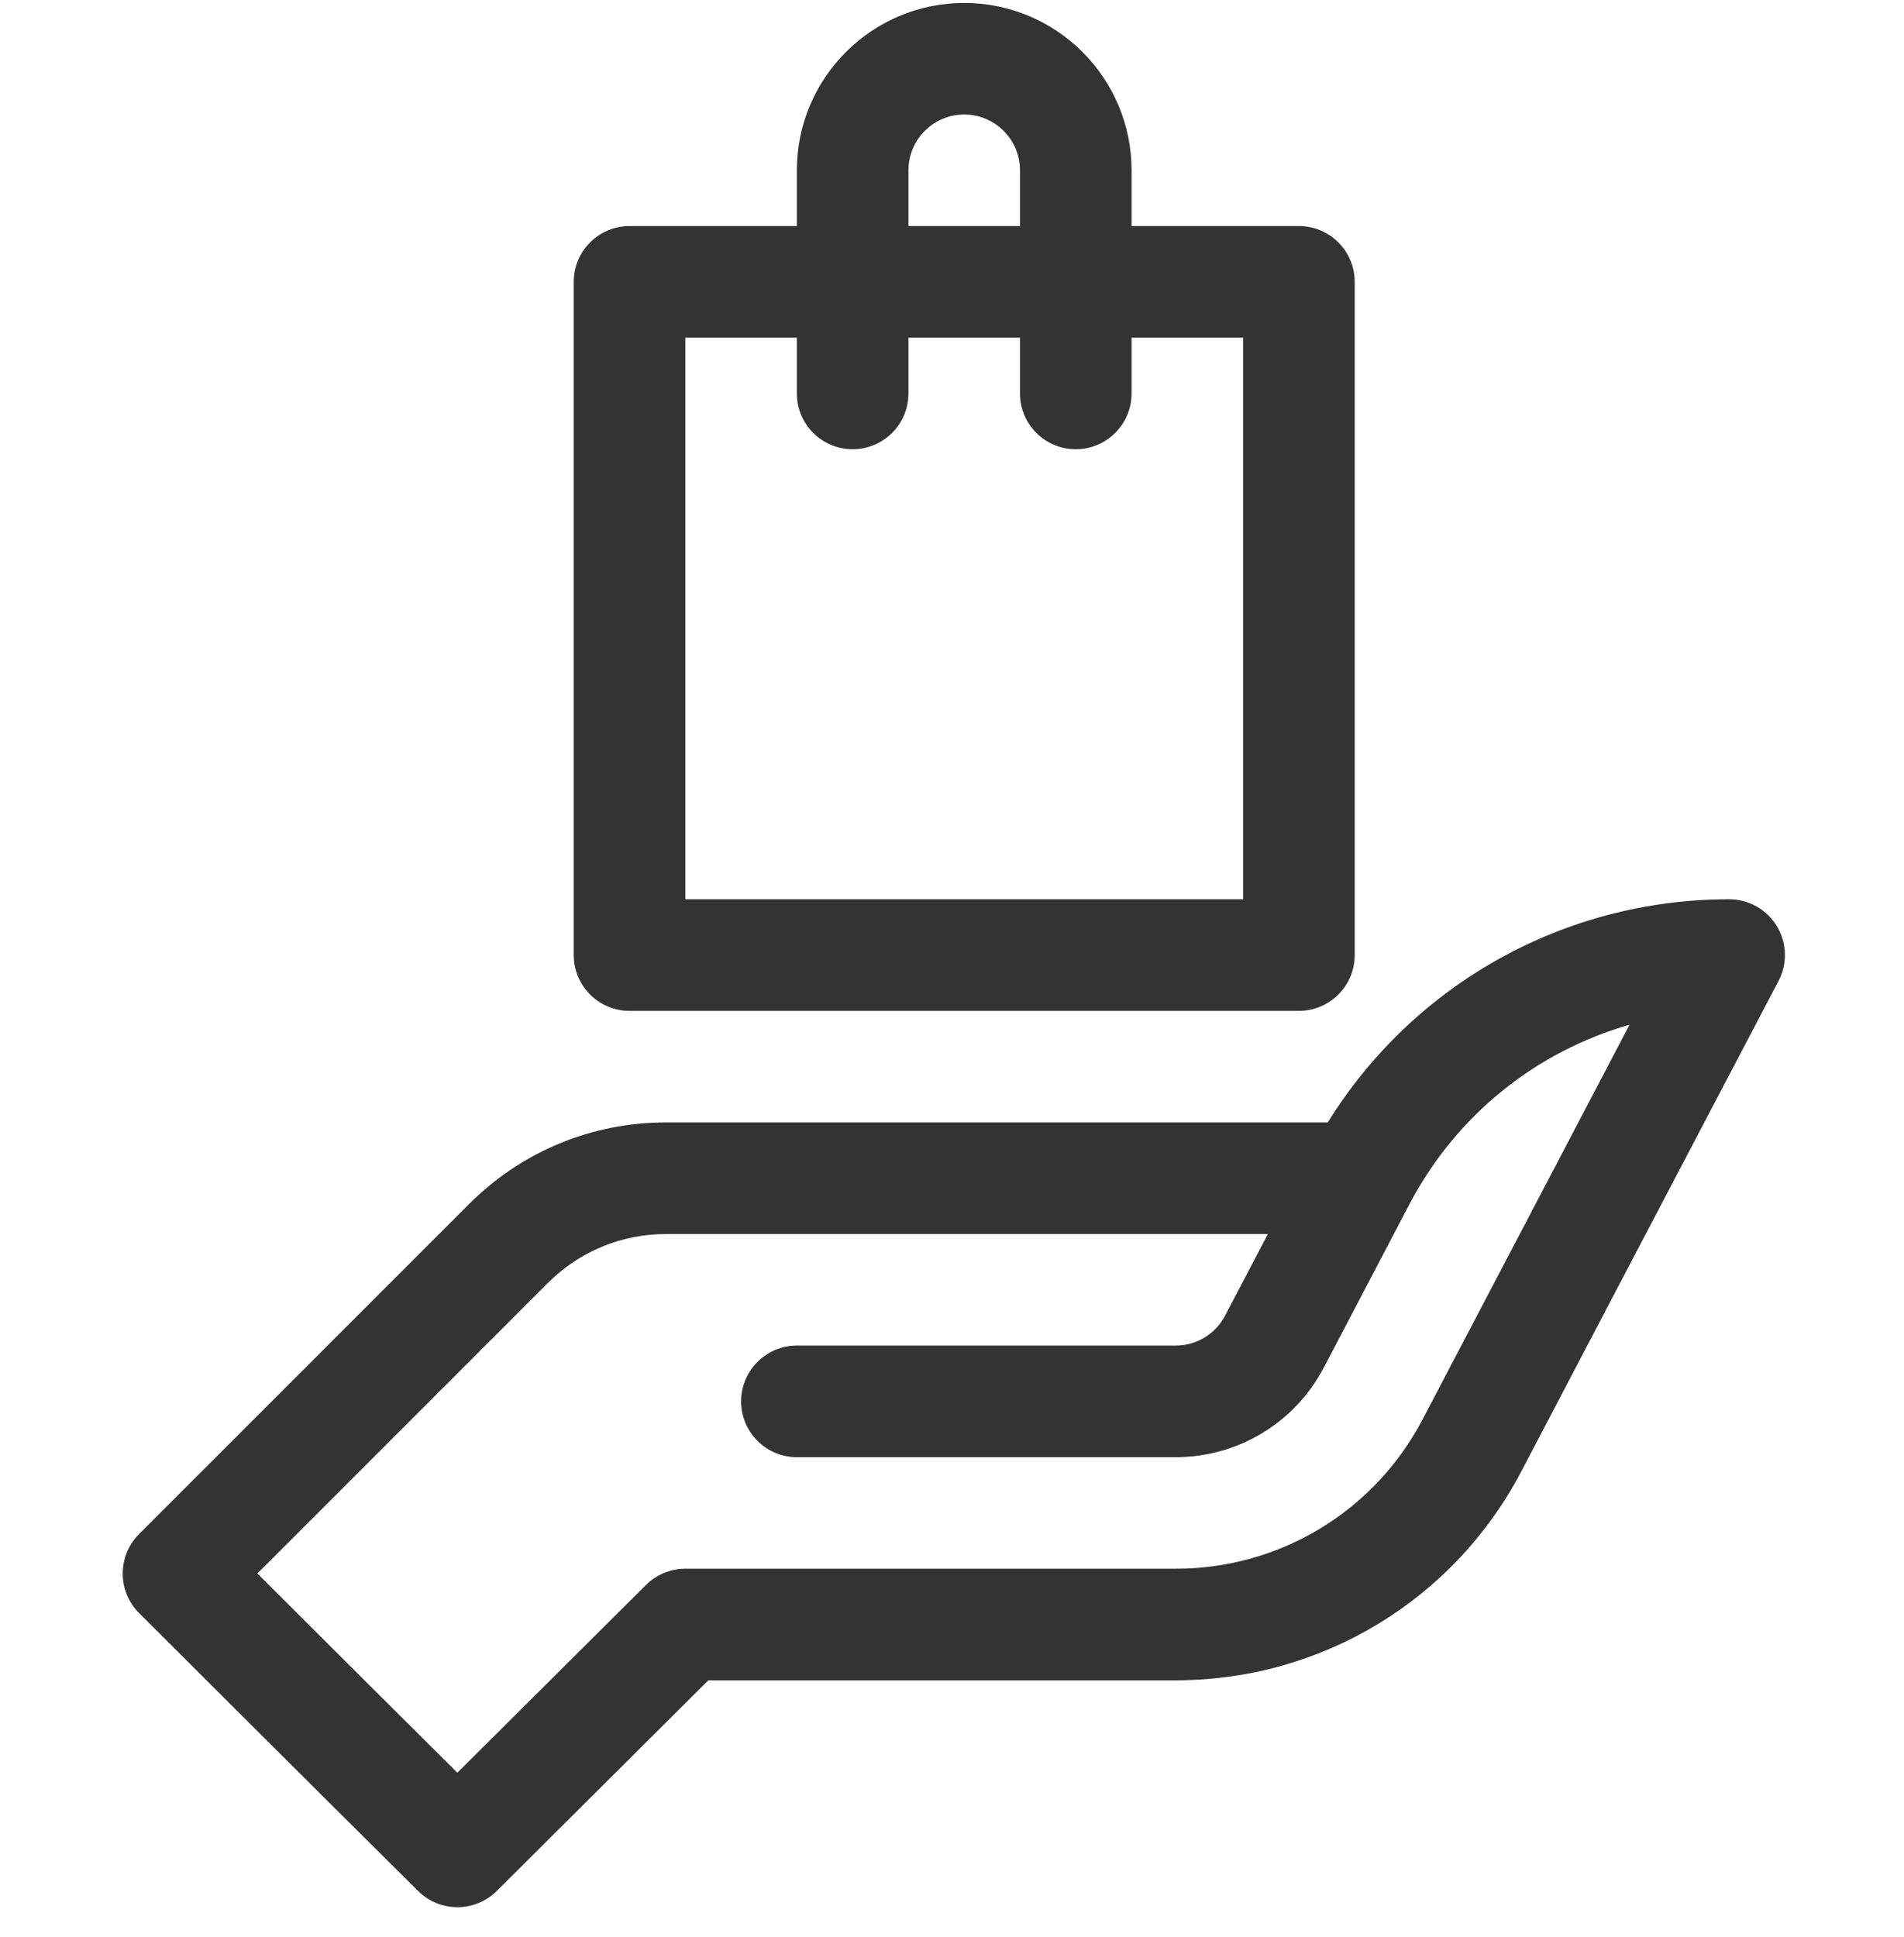 <svg width="58" height="59" viewBox="0 0 58 59" fill="none" xmlns="http://www.w3.org/2000/svg">
<g clip-path="url(#clip0)">
<path d="M54.128 28.211C53.82 27.701 53.269 27.39 52.674 27.39C47.656 27.39 43.062 29.97 40.446 34.187H20.293C18.024 34.187 15.89 35.071 14.286 36.676L4.236 46.725C3.573 47.389 3.572 48.465 4.236 49.129C8.363 53.255 12.693 57.554 12.737 57.596C13.4 58.255 14.47 58.253 15.133 57.595L21.578 51.179H35.813C40.252 51.179 44.29 48.737 46.348 44.806C46.4 44.707 51.546 34.886 54.177 29.88C54.454 29.353 54.436 28.721 54.128 28.211ZM43.337 43.229C41.867 46.037 38.984 47.781 35.813 47.781H20.876C20.427 47.781 19.996 47.959 19.677 48.276L13.932 53.994C12.579 52.649 10.249 50.332 7.841 47.926L16.688 39.079C17.651 38.116 18.931 37.586 20.293 37.586H38.622L37.318 40.074C37.023 40.635 36.447 40.984 35.813 40.984H24.275C23.336 40.984 22.576 41.745 22.576 42.683C22.576 43.622 23.336 44.383 24.275 44.383H35.813C37.714 44.383 39.445 43.336 40.328 41.651C40.329 41.648 42.951 36.647 42.951 36.647C44.374 33.955 46.802 32.023 49.639 31.212C46.928 36.377 43.381 43.147 43.337 43.229Z" fill="#333333"/>
<path d="M19.177 30.789H39.567C40.505 30.789 41.267 30.028 41.267 29.09V8.586C41.267 7.647 40.505 6.886 39.567 6.886H34.47V5.187C34.47 2.376 32.183 0.09 29.372 0.09C26.561 0.09 24.274 2.376 24.274 5.187V6.886H19.177C18.238 6.886 17.477 7.647 17.477 8.586V29.09C17.477 30.028 18.238 30.789 19.177 30.789ZM27.673 5.187C27.673 4.25 28.435 3.488 29.372 3.488C30.309 3.488 31.071 4.25 31.071 5.187V6.886H27.673V5.187ZM20.876 10.285H24.274V11.984C24.274 12.923 25.035 13.683 25.974 13.683C26.912 13.683 27.673 12.923 27.673 11.984V10.285H31.071V11.984C31.071 12.923 31.832 13.683 32.77 13.683C33.709 13.683 34.47 12.923 34.47 11.984V10.285H37.868V27.39H20.876V10.285Z" fill="#333333"/>
</g>
<defs>
<clipPath id="clip0">
<rect width="58" height="58" fill="white" transform="translate(0 0.09)"/>
</clipPath>
</defs>
</svg>
